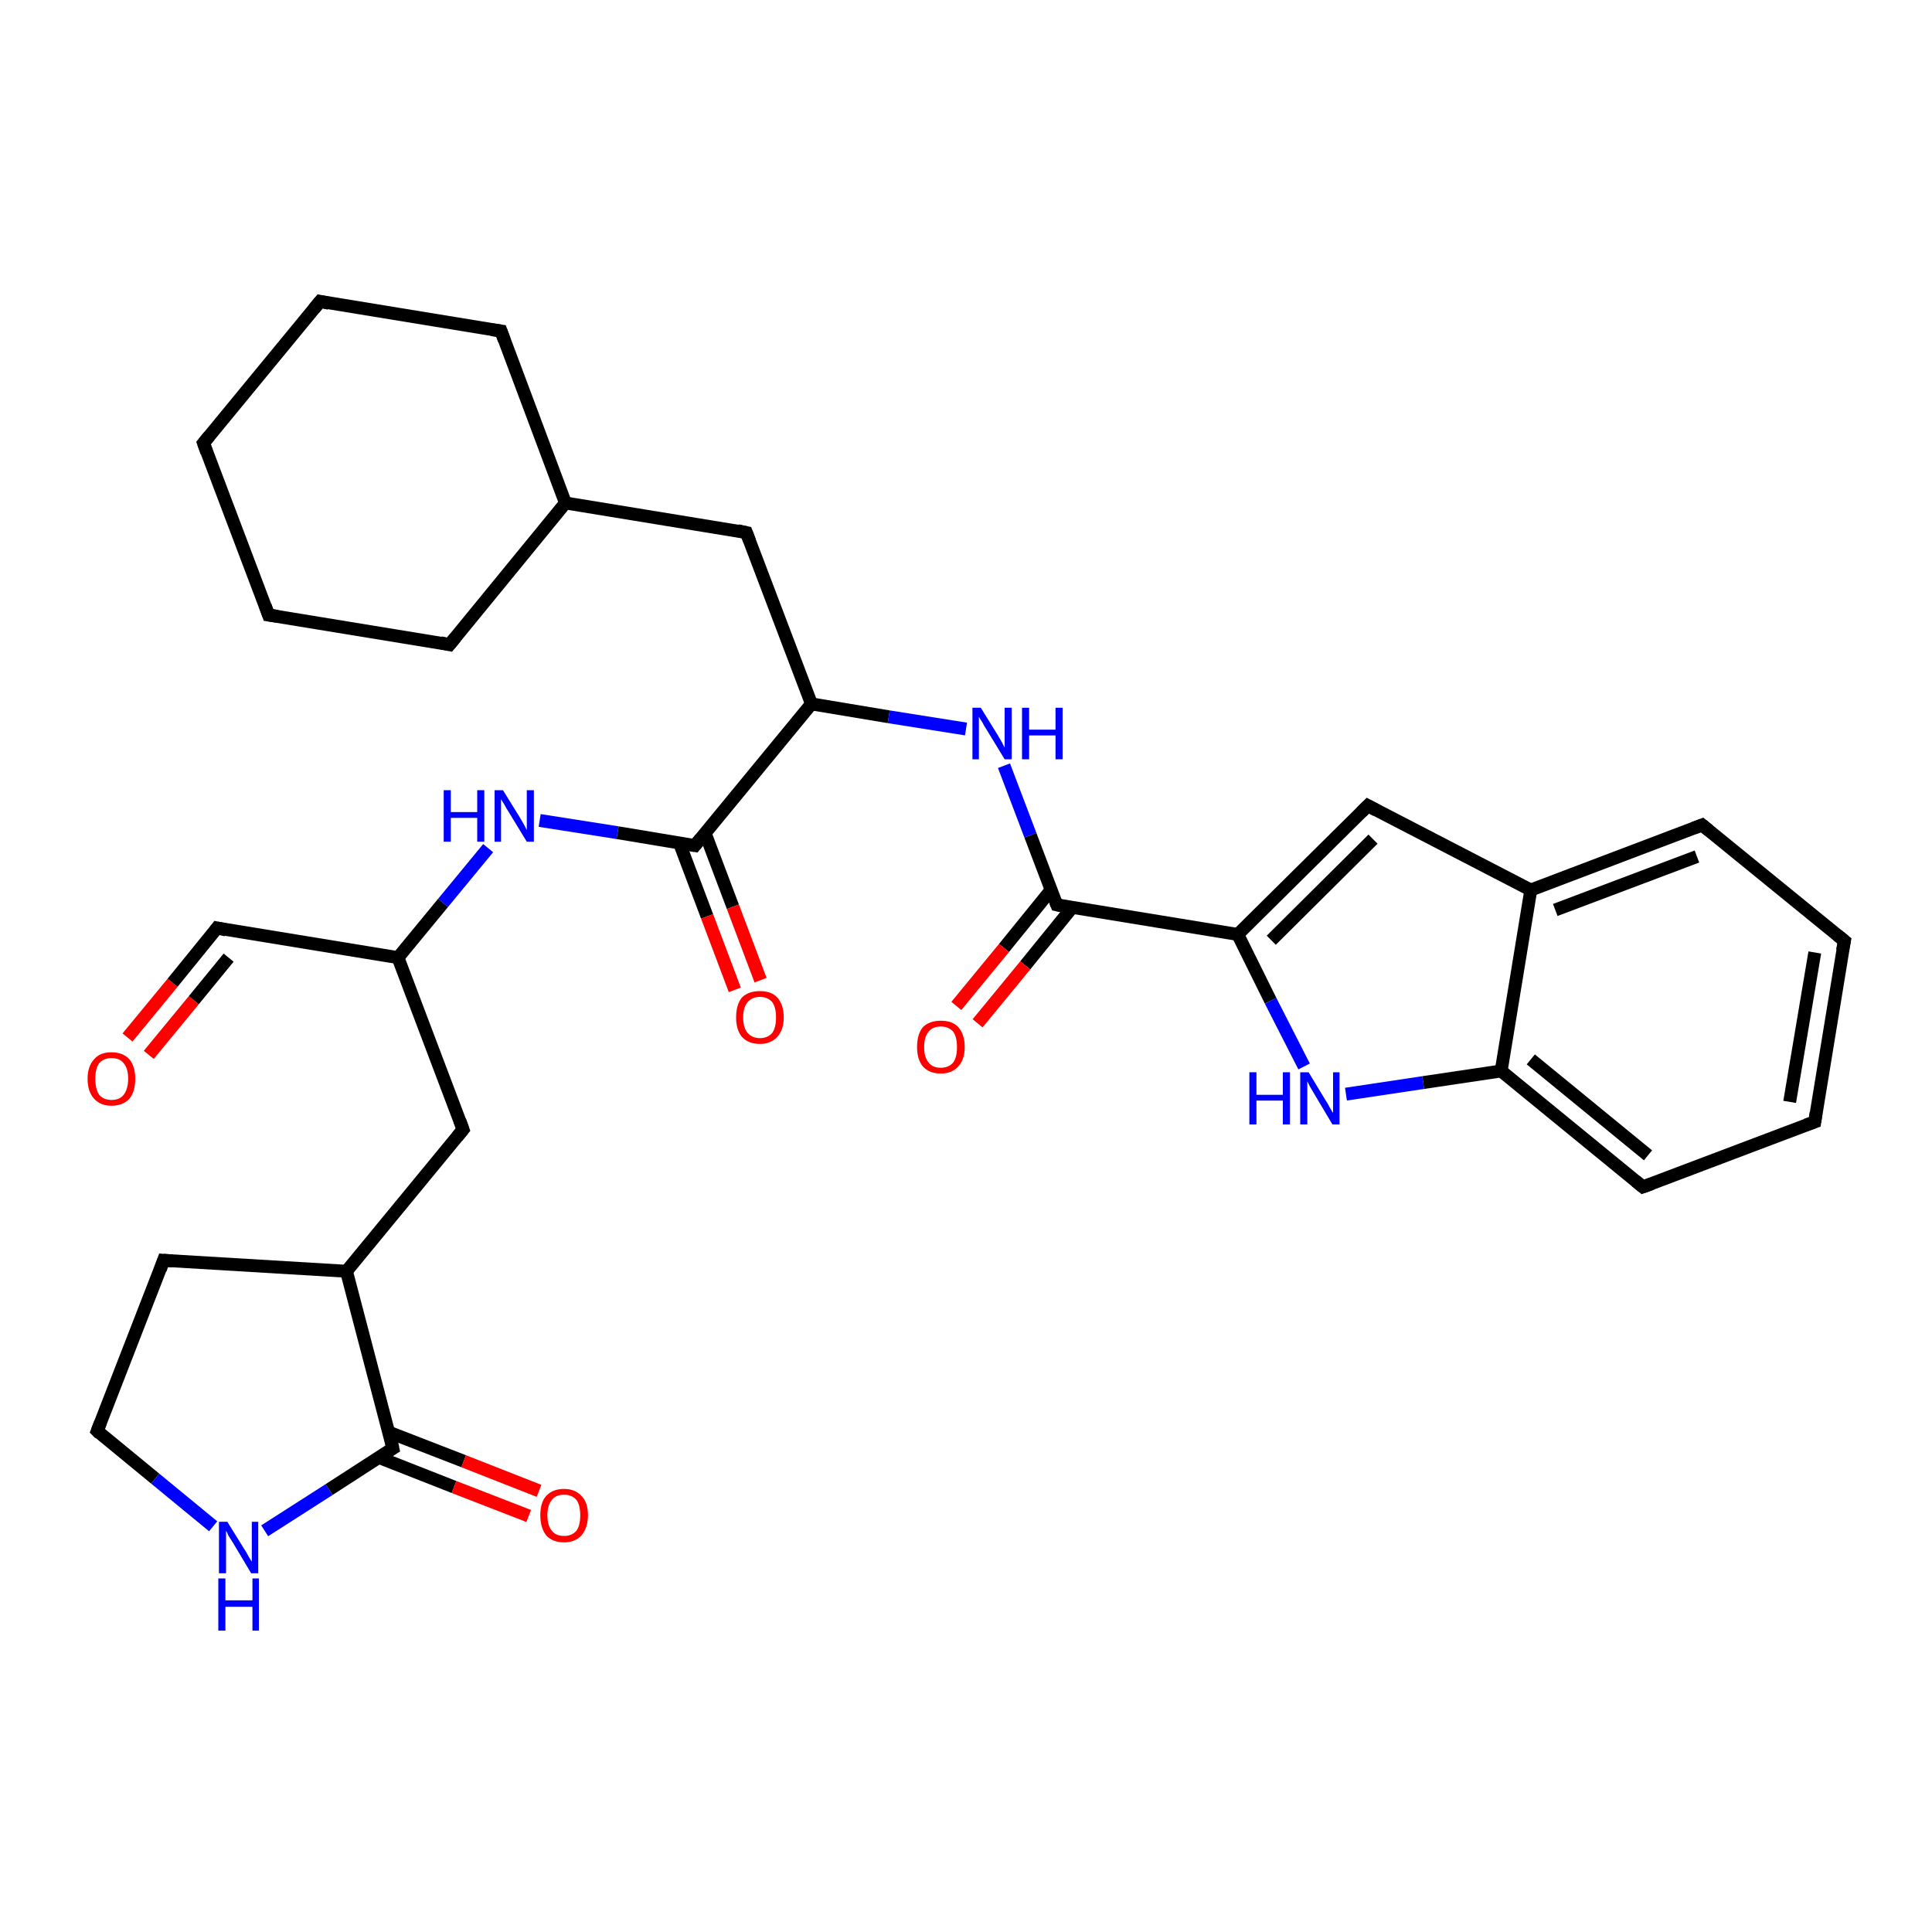 <?xml version='1.0' encoding='iso-8859-1'?>
<svg version='1.1' baseProfile='full'
              xmlns='http://www.w3.org/2000/svg'
                      xmlns:rdkit='http://www.rdkit.org/xml'
                      xmlns:xlink='http://www.w3.org/1999/xlink'
                  xml:space='preserve'
width='300px' height='300px' viewBox='0 0 300 300'>
<!-- END OF HEADER -->
<rect style='opacity:1.0;fill:#FFFFFF;stroke:none' width='300.0' height='300.0' x='0.0' y='0.0'> </rect>
<path class='bond-0 atom-0 atom-1' d='M 19.8,161.1 L 26.8,152.6' style='fill:none;fill-rule:evenodd;stroke:#FF0000;stroke-width:2.0px;stroke-linecap:butt;stroke-linejoin:miter;stroke-opacity:1' />
<path class='bond-0 atom-0 atom-1' d='M 26.8,152.6 L 33.7,144.1' style='fill:none;fill-rule:evenodd;stroke:#000000;stroke-width:2.0px;stroke-linecap:butt;stroke-linejoin:miter;stroke-opacity:1' />
<path class='bond-0 atom-0 atom-1' d='M 23.1,163.8 L 30.1,155.3' style='fill:none;fill-rule:evenodd;stroke:#FF0000;stroke-width:2.0px;stroke-linecap:butt;stroke-linejoin:miter;stroke-opacity:1' />
<path class='bond-0 atom-0 atom-1' d='M 30.1,155.3 L 35.5,148.7' style='fill:none;fill-rule:evenodd;stroke:#000000;stroke-width:2.0px;stroke-linecap:butt;stroke-linejoin:miter;stroke-opacity:1' />
<path class='bond-1 atom-1 atom-2' d='M 33.7,144.1 L 61.8,148.7' style='fill:none;fill-rule:evenodd;stroke:#000000;stroke-width:2.0px;stroke-linecap:butt;stroke-linejoin:miter;stroke-opacity:1' />
<path class='bond-2 atom-2 atom-3' d='M 61.8,148.7 L 71.9,175.4' style='fill:none;fill-rule:evenodd;stroke:#000000;stroke-width:2.0px;stroke-linecap:butt;stroke-linejoin:miter;stroke-opacity:1' />
<path class='bond-3 atom-3 atom-4' d='M 71.9,175.4 L 53.8,197.4' style='fill:none;fill-rule:evenodd;stroke:#000000;stroke-width:2.0px;stroke-linecap:butt;stroke-linejoin:miter;stroke-opacity:1' />
<path class='bond-4 atom-4 atom-5' d='M 53.8,197.4 L 25.4,195.7' style='fill:none;fill-rule:evenodd;stroke:#000000;stroke-width:2.0px;stroke-linecap:butt;stroke-linejoin:miter;stroke-opacity:1' />
<path class='bond-5 atom-5 atom-6' d='M 25.4,195.7 L 15.1,222.2' style='fill:none;fill-rule:evenodd;stroke:#000000;stroke-width:2.0px;stroke-linecap:butt;stroke-linejoin:miter;stroke-opacity:1' />
<path class='bond-6 atom-6 atom-7' d='M 15.1,222.2 L 24.1,229.6' style='fill:none;fill-rule:evenodd;stroke:#000000;stroke-width:2.0px;stroke-linecap:butt;stroke-linejoin:miter;stroke-opacity:1' />
<path class='bond-6 atom-6 atom-7' d='M 24.1,229.6 L 33.1,237.0' style='fill:none;fill-rule:evenodd;stroke:#0000FF;stroke-width:2.0px;stroke-linecap:butt;stroke-linejoin:miter;stroke-opacity:1' />
<path class='bond-7 atom-7 atom-8' d='M 41.1,237.7 L 51.1,231.3' style='fill:none;fill-rule:evenodd;stroke:#0000FF;stroke-width:2.0px;stroke-linecap:butt;stroke-linejoin:miter;stroke-opacity:1' />
<path class='bond-7 atom-7 atom-8' d='M 51.1,231.3 L 61.0,224.9' style='fill:none;fill-rule:evenodd;stroke:#000000;stroke-width:2.0px;stroke-linecap:butt;stroke-linejoin:miter;stroke-opacity:1' />
<path class='bond-8 atom-8 atom-9' d='M 58.8,226.3 L 70.5,230.9' style='fill:none;fill-rule:evenodd;stroke:#000000;stroke-width:2.0px;stroke-linecap:butt;stroke-linejoin:miter;stroke-opacity:1' />
<path class='bond-8 atom-8 atom-9' d='M 70.5,230.9 L 82.1,235.4' style='fill:none;fill-rule:evenodd;stroke:#FF0000;stroke-width:2.0px;stroke-linecap:butt;stroke-linejoin:miter;stroke-opacity:1' />
<path class='bond-8 atom-8 atom-9' d='M 60.4,222.4 L 72.0,226.9' style='fill:none;fill-rule:evenodd;stroke:#000000;stroke-width:2.0px;stroke-linecap:butt;stroke-linejoin:miter;stroke-opacity:1' />
<path class='bond-8 atom-8 atom-9' d='M 72.0,226.9 L 83.7,231.5' style='fill:none;fill-rule:evenodd;stroke:#FF0000;stroke-width:2.0px;stroke-linecap:butt;stroke-linejoin:miter;stroke-opacity:1' />
<path class='bond-9 atom-2 atom-10' d='M 61.8,148.7 L 68.8,140.2' style='fill:none;fill-rule:evenodd;stroke:#000000;stroke-width:2.0px;stroke-linecap:butt;stroke-linejoin:miter;stroke-opacity:1' />
<path class='bond-9 atom-2 atom-10' d='M 68.8,140.2 L 75.8,131.7' style='fill:none;fill-rule:evenodd;stroke:#0000FF;stroke-width:2.0px;stroke-linecap:butt;stroke-linejoin:miter;stroke-opacity:1' />
<path class='bond-10 atom-10 atom-11' d='M 83.8,127.4 L 95.9,129.3' style='fill:none;fill-rule:evenodd;stroke:#0000FF;stroke-width:2.0px;stroke-linecap:butt;stroke-linejoin:miter;stroke-opacity:1' />
<path class='bond-10 atom-10 atom-11' d='M 95.9,129.3 L 107.9,131.3' style='fill:none;fill-rule:evenodd;stroke:#000000;stroke-width:2.0px;stroke-linecap:butt;stroke-linejoin:miter;stroke-opacity:1' />
<path class='bond-11 atom-11 atom-12' d='M 105.5,130.9 L 109.8,142.3' style='fill:none;fill-rule:evenodd;stroke:#000000;stroke-width:2.0px;stroke-linecap:butt;stroke-linejoin:miter;stroke-opacity:1' />
<path class='bond-11 atom-11 atom-12' d='M 109.8,142.3 L 114.1,153.7' style='fill:none;fill-rule:evenodd;stroke:#FF0000;stroke-width:2.0px;stroke-linecap:butt;stroke-linejoin:miter;stroke-opacity:1' />
<path class='bond-11 atom-11 atom-12' d='M 109.5,129.4 L 113.8,140.8' style='fill:none;fill-rule:evenodd;stroke:#000000;stroke-width:2.0px;stroke-linecap:butt;stroke-linejoin:miter;stroke-opacity:1' />
<path class='bond-11 atom-11 atom-12' d='M 113.8,140.8 L 118.1,152.2' style='fill:none;fill-rule:evenodd;stroke:#FF0000;stroke-width:2.0px;stroke-linecap:butt;stroke-linejoin:miter;stroke-opacity:1' />
<path class='bond-12 atom-11 atom-13' d='M 107.9,131.3 L 126.0,109.3' style='fill:none;fill-rule:evenodd;stroke:#000000;stroke-width:2.0px;stroke-linecap:butt;stroke-linejoin:miter;stroke-opacity:1' />
<path class='bond-13 atom-13 atom-14' d='M 126.0,109.3 L 115.9,82.7' style='fill:none;fill-rule:evenodd;stroke:#000000;stroke-width:2.0px;stroke-linecap:butt;stroke-linejoin:miter;stroke-opacity:1' />
<path class='bond-14 atom-14 atom-15' d='M 115.9,82.7 L 87.8,78.1' style='fill:none;fill-rule:evenodd;stroke:#000000;stroke-width:2.0px;stroke-linecap:butt;stroke-linejoin:miter;stroke-opacity:1' />
<path class='bond-15 atom-15 atom-16' d='M 87.8,78.1 L 77.8,51.4' style='fill:none;fill-rule:evenodd;stroke:#000000;stroke-width:2.0px;stroke-linecap:butt;stroke-linejoin:miter;stroke-opacity:1' />
<path class='bond-16 atom-16 atom-17' d='M 77.8,51.4 L 49.7,46.8' style='fill:none;fill-rule:evenodd;stroke:#000000;stroke-width:2.0px;stroke-linecap:butt;stroke-linejoin:miter;stroke-opacity:1' />
<path class='bond-17 atom-17 atom-18' d='M 49.7,46.8 L 31.6,68.8' style='fill:none;fill-rule:evenodd;stroke:#000000;stroke-width:2.0px;stroke-linecap:butt;stroke-linejoin:miter;stroke-opacity:1' />
<path class='bond-18 atom-18 atom-19' d='M 31.6,68.8 L 41.7,95.5' style='fill:none;fill-rule:evenodd;stroke:#000000;stroke-width:2.0px;stroke-linecap:butt;stroke-linejoin:miter;stroke-opacity:1' />
<path class='bond-19 atom-19 atom-20' d='M 41.7,95.5 L 69.8,100.1' style='fill:none;fill-rule:evenodd;stroke:#000000;stroke-width:2.0px;stroke-linecap:butt;stroke-linejoin:miter;stroke-opacity:1' />
<path class='bond-20 atom-13 atom-21' d='M 126.0,109.3 L 138.0,111.3' style='fill:none;fill-rule:evenodd;stroke:#000000;stroke-width:2.0px;stroke-linecap:butt;stroke-linejoin:miter;stroke-opacity:1' />
<path class='bond-20 atom-13 atom-21' d='M 138.0,111.3 L 150.0,113.2' style='fill:none;fill-rule:evenodd;stroke:#0000FF;stroke-width:2.0px;stroke-linecap:butt;stroke-linejoin:miter;stroke-opacity:1' />
<path class='bond-21 atom-21 atom-22' d='M 155.9,118.9 L 160.0,129.7' style='fill:none;fill-rule:evenodd;stroke:#0000FF;stroke-width:2.0px;stroke-linecap:butt;stroke-linejoin:miter;stroke-opacity:1' />
<path class='bond-21 atom-21 atom-22' d='M 160.0,129.7 L 164.1,140.5' style='fill:none;fill-rule:evenodd;stroke:#000000;stroke-width:2.0px;stroke-linecap:butt;stroke-linejoin:miter;stroke-opacity:1' />
<path class='bond-22 atom-22 atom-23' d='M 163.2,138.2 L 155.9,147.2' style='fill:none;fill-rule:evenodd;stroke:#000000;stroke-width:2.0px;stroke-linecap:butt;stroke-linejoin:miter;stroke-opacity:1' />
<path class='bond-22 atom-22 atom-23' d='M 155.9,147.2 L 148.5,156.2' style='fill:none;fill-rule:evenodd;stroke:#FF0000;stroke-width:2.0px;stroke-linecap:butt;stroke-linejoin:miter;stroke-opacity:1' />
<path class='bond-22 atom-22 atom-23' d='M 166.5,140.9 L 159.2,149.9' style='fill:none;fill-rule:evenodd;stroke:#000000;stroke-width:2.0px;stroke-linecap:butt;stroke-linejoin:miter;stroke-opacity:1' />
<path class='bond-22 atom-22 atom-23' d='M 159.2,149.9 L 151.8,158.9' style='fill:none;fill-rule:evenodd;stroke:#FF0000;stroke-width:2.0px;stroke-linecap:butt;stroke-linejoin:miter;stroke-opacity:1' />
<path class='bond-23 atom-22 atom-24' d='M 164.1,140.5 L 192.2,145.1' style='fill:none;fill-rule:evenodd;stroke:#000000;stroke-width:2.0px;stroke-linecap:butt;stroke-linejoin:miter;stroke-opacity:1' />
<path class='bond-24 atom-24 atom-25' d='M 192.2,145.1 L 197.3,155.4' style='fill:none;fill-rule:evenodd;stroke:#000000;stroke-width:2.0px;stroke-linecap:butt;stroke-linejoin:miter;stroke-opacity:1' />
<path class='bond-24 atom-24 atom-25' d='M 197.3,155.4 L 202.5,165.6' style='fill:none;fill-rule:evenodd;stroke:#0000FF;stroke-width:2.0px;stroke-linecap:butt;stroke-linejoin:miter;stroke-opacity:1' />
<path class='bond-25 atom-25 atom-26' d='M 209.0,169.9 L 221.0,168.1' style='fill:none;fill-rule:evenodd;stroke:#0000FF;stroke-width:2.0px;stroke-linecap:butt;stroke-linejoin:miter;stroke-opacity:1' />
<path class='bond-25 atom-25 atom-26' d='M 221.0,168.1 L 233.1,166.3' style='fill:none;fill-rule:evenodd;stroke:#000000;stroke-width:2.0px;stroke-linecap:butt;stroke-linejoin:miter;stroke-opacity:1' />
<path class='bond-26 atom-26 atom-27' d='M 233.1,166.3 L 255.1,184.3' style='fill:none;fill-rule:evenodd;stroke:#000000;stroke-width:2.0px;stroke-linecap:butt;stroke-linejoin:miter;stroke-opacity:1' />
<path class='bond-26 atom-26 atom-27' d='M 237.7,164.5 L 255.9,179.4' style='fill:none;fill-rule:evenodd;stroke:#000000;stroke-width:2.0px;stroke-linecap:butt;stroke-linejoin:miter;stroke-opacity:1' />
<path class='bond-27 atom-27 atom-28' d='M 255.1,184.3 L 281.8,174.2' style='fill:none;fill-rule:evenodd;stroke:#000000;stroke-width:2.0px;stroke-linecap:butt;stroke-linejoin:miter;stroke-opacity:1' />
<path class='bond-28 atom-28 atom-29' d='M 281.8,174.2 L 286.4,146.1' style='fill:none;fill-rule:evenodd;stroke:#000000;stroke-width:2.0px;stroke-linecap:butt;stroke-linejoin:miter;stroke-opacity:1' />
<path class='bond-28 atom-28 atom-29' d='M 277.9,171.1 L 281.8,147.9' style='fill:none;fill-rule:evenodd;stroke:#000000;stroke-width:2.0px;stroke-linecap:butt;stroke-linejoin:miter;stroke-opacity:1' />
<path class='bond-29 atom-29 atom-30' d='M 286.4,146.1 L 264.3,128.1' style='fill:none;fill-rule:evenodd;stroke:#000000;stroke-width:2.0px;stroke-linecap:butt;stroke-linejoin:miter;stroke-opacity:1' />
<path class='bond-30 atom-30 atom-31' d='M 264.3,128.1 L 237.7,138.2' style='fill:none;fill-rule:evenodd;stroke:#000000;stroke-width:2.0px;stroke-linecap:butt;stroke-linejoin:miter;stroke-opacity:1' />
<path class='bond-30 atom-30 atom-31' d='M 263.5,133.0 L 241.5,141.3' style='fill:none;fill-rule:evenodd;stroke:#000000;stroke-width:2.0px;stroke-linecap:butt;stroke-linejoin:miter;stroke-opacity:1' />
<path class='bond-31 atom-31 atom-32' d='M 237.7,138.2 L 212.4,125.1' style='fill:none;fill-rule:evenodd;stroke:#000000;stroke-width:2.0px;stroke-linecap:butt;stroke-linejoin:miter;stroke-opacity:1' />
<path class='bond-32 atom-8 atom-4' d='M 61.0,224.9 L 53.8,197.4' style='fill:none;fill-rule:evenodd;stroke:#000000;stroke-width:2.0px;stroke-linecap:butt;stroke-linejoin:miter;stroke-opacity:1' />
<path class='bond-33 atom-20 atom-15' d='M 69.8,100.1 L 87.8,78.1' style='fill:none;fill-rule:evenodd;stroke:#000000;stroke-width:2.0px;stroke-linecap:butt;stroke-linejoin:miter;stroke-opacity:1' />
<path class='bond-34 atom-32 atom-24' d='M 212.4,125.1 L 192.2,145.1' style='fill:none;fill-rule:evenodd;stroke:#000000;stroke-width:2.0px;stroke-linecap:butt;stroke-linejoin:miter;stroke-opacity:1' />
<path class='bond-34 atom-32 atom-24' d='M 213.2,130.3 L 197.4,146.0' style='fill:none;fill-rule:evenodd;stroke:#000000;stroke-width:2.0px;stroke-linecap:butt;stroke-linejoin:miter;stroke-opacity:1' />
<path class='bond-35 atom-31 atom-26' d='M 237.7,138.2 L 233.1,166.3' style='fill:none;fill-rule:evenodd;stroke:#000000;stroke-width:2.0px;stroke-linecap:butt;stroke-linejoin:miter;stroke-opacity:1' />
<path d='M 33.4,144.5 L 33.7,144.1 L 35.1,144.4' style='fill:none;stroke:#000000;stroke-width:2.0px;stroke-linecap:butt;stroke-linejoin:miter;stroke-opacity:1;' />
<path d='M 71.4,174.0 L 71.9,175.4 L 71.0,176.5' style='fill:none;stroke:#000000;stroke-width:2.0px;stroke-linecap:butt;stroke-linejoin:miter;stroke-opacity:1;' />
<path d='M 26.8,195.8 L 25.4,195.7 L 24.9,197.1' style='fill:none;stroke:#000000;stroke-width:2.0px;stroke-linecap:butt;stroke-linejoin:miter;stroke-opacity:1;' />
<path d='M 15.6,220.9 L 15.1,222.2 L 15.5,222.6' style='fill:none;stroke:#000000;stroke-width:2.0px;stroke-linecap:butt;stroke-linejoin:miter;stroke-opacity:1;' />
<path d='M 60.5,225.2 L 61.0,224.9 L 60.7,223.5' style='fill:none;stroke:#000000;stroke-width:2.0px;stroke-linecap:butt;stroke-linejoin:miter;stroke-opacity:1;' />
<path d='M 107.3,131.2 L 107.9,131.3 L 108.8,130.2' style='fill:none;stroke:#000000;stroke-width:2.0px;stroke-linecap:butt;stroke-linejoin:miter;stroke-opacity:1;' />
<path d='M 116.4,84.0 L 115.9,82.7 L 114.5,82.4' style='fill:none;stroke:#000000;stroke-width:2.0px;stroke-linecap:butt;stroke-linejoin:miter;stroke-opacity:1;' />
<path d='M 78.3,52.8 L 77.8,51.4 L 76.4,51.2' style='fill:none;stroke:#000000;stroke-width:2.0px;stroke-linecap:butt;stroke-linejoin:miter;stroke-opacity:1;' />
<path d='M 51.1,47.1 L 49.7,46.8 L 48.8,47.9' style='fill:none;stroke:#000000;stroke-width:2.0px;stroke-linecap:butt;stroke-linejoin:miter;stroke-opacity:1;' />
<path d='M 32.5,67.7 L 31.6,68.8 L 32.1,70.2' style='fill:none;stroke:#000000;stroke-width:2.0px;stroke-linecap:butt;stroke-linejoin:miter;stroke-opacity:1;' />
<path d='M 41.2,94.1 L 41.7,95.5 L 43.1,95.7' style='fill:none;stroke:#000000;stroke-width:2.0px;stroke-linecap:butt;stroke-linejoin:miter;stroke-opacity:1;' />
<path d='M 68.4,99.8 L 69.8,100.1 L 70.7,99.0' style='fill:none;stroke:#000000;stroke-width:2.0px;stroke-linecap:butt;stroke-linejoin:miter;stroke-opacity:1;' />
<path d='M 163.9,140.0 L 164.1,140.5 L 165.5,140.8' style='fill:none;stroke:#000000;stroke-width:2.0px;stroke-linecap:butt;stroke-linejoin:miter;stroke-opacity:1;' />
<path d='M 254.0,183.4 L 255.1,184.3 L 256.5,183.8' style='fill:none;stroke:#000000;stroke-width:2.0px;stroke-linecap:butt;stroke-linejoin:miter;stroke-opacity:1;' />
<path d='M 280.4,174.7 L 281.8,174.2 L 282.0,172.8' style='fill:none;stroke:#000000;stroke-width:2.0px;stroke-linecap:butt;stroke-linejoin:miter;stroke-opacity:1;' />
<path d='M 286.1,147.6 L 286.4,146.1 L 285.3,145.2' style='fill:none;stroke:#000000;stroke-width:2.0px;stroke-linecap:butt;stroke-linejoin:miter;stroke-opacity:1;' />
<path d='M 265.4,129.0 L 264.3,128.1 L 263.0,128.6' style='fill:none;stroke:#000000;stroke-width:2.0px;stroke-linecap:butt;stroke-linejoin:miter;stroke-opacity:1;' />
<path d='M 213.7,125.8 L 212.4,125.1 L 211.4,126.1' style='fill:none;stroke:#000000;stroke-width:2.0px;stroke-linecap:butt;stroke-linejoin:miter;stroke-opacity:1;' />
<path class='atom-0' d='M 13.6 167.5
Q 13.6 165.6, 14.6 164.5
Q 15.5 163.4, 17.3 163.4
Q 19.1 163.4, 20.1 164.5
Q 21.0 165.6, 21.0 167.5
Q 21.0 169.5, 20.1 170.6
Q 19.1 171.7, 17.3 171.7
Q 15.6 171.7, 14.6 170.6
Q 13.6 169.5, 13.6 167.5
M 17.3 170.8
Q 18.6 170.8, 19.2 170.0
Q 19.9 169.1, 19.9 167.5
Q 19.9 165.9, 19.2 165.1
Q 18.6 164.3, 17.3 164.3
Q 16.1 164.3, 15.4 165.1
Q 14.8 165.9, 14.8 167.5
Q 14.8 169.1, 15.4 170.0
Q 16.1 170.8, 17.3 170.8
' fill='#FF0000'/>
<path class='atom-7' d='M 35.3 236.3
L 37.9 240.5
Q 38.2 240.9, 38.6 241.7
Q 39.1 242.5, 39.1 242.5
L 39.1 236.3
L 40.1 236.3
L 40.1 244.3
L 39.0 244.3
L 36.2 239.6
Q 35.9 239.1, 35.5 238.5
Q 35.2 237.8, 35.1 237.7
L 35.1 244.3
L 34.0 244.3
L 34.0 236.3
L 35.3 236.3
' fill='#0000FF'/>
<path class='atom-7' d='M 33.9 245.1
L 35.0 245.1
L 35.0 248.5
L 39.2 248.5
L 39.2 245.1
L 40.2 245.1
L 40.2 253.2
L 39.2 253.2
L 39.2 249.5
L 35.0 249.5
L 35.0 253.2
L 33.9 253.2
L 33.9 245.1
' fill='#0000FF'/>
<path class='atom-9' d='M 83.9 235.3
Q 83.9 233.3, 84.8 232.3
Q 85.8 231.2, 87.6 231.2
Q 89.3 231.2, 90.3 232.3
Q 91.3 233.3, 91.3 235.3
Q 91.3 237.2, 90.3 238.4
Q 89.3 239.5, 87.6 239.5
Q 85.8 239.5, 84.8 238.4
Q 83.9 237.2, 83.9 235.3
M 87.6 238.5
Q 88.8 238.5, 89.5 237.7
Q 90.1 236.9, 90.1 235.3
Q 90.1 233.7, 89.5 232.9
Q 88.8 232.1, 87.6 232.1
Q 86.3 232.1, 85.7 232.9
Q 85.0 233.7, 85.0 235.3
Q 85.0 236.9, 85.7 237.7
Q 86.3 238.5, 87.6 238.5
' fill='#FF0000'/>
<path class='atom-10' d='M 68.9 122.7
L 70.0 122.7
L 70.0 126.1
L 74.1 126.1
L 74.1 122.7
L 75.2 122.7
L 75.2 130.7
L 74.1 130.7
L 74.1 127.0
L 70.0 127.0
L 70.0 130.7
L 68.9 130.7
L 68.9 122.7
' fill='#0000FF'/>
<path class='atom-10' d='M 78.1 122.7
L 80.7 126.9
Q 81.0 127.4, 81.4 128.1
Q 81.8 128.9, 81.8 128.9
L 81.8 122.7
L 82.9 122.7
L 82.9 130.7
L 81.8 130.7
L 79.0 126.1
Q 78.6 125.5, 78.3 124.9
Q 77.9 124.3, 77.8 124.1
L 77.8 130.7
L 76.8 130.7
L 76.8 122.7
L 78.1 122.7
' fill='#0000FF'/>
<path class='atom-12' d='M 114.3 158.0
Q 114.3 156.0, 115.2 154.9
Q 116.2 153.9, 118.0 153.9
Q 119.8 153.9, 120.7 154.9
Q 121.7 156.0, 121.7 158.0
Q 121.7 159.9, 120.7 161.0
Q 119.7 162.1, 118.0 162.1
Q 116.2 162.1, 115.2 161.0
Q 114.3 159.9, 114.3 158.0
M 118.0 161.2
Q 119.2 161.2, 119.9 160.4
Q 120.5 159.6, 120.5 158.0
Q 120.5 156.4, 119.9 155.6
Q 119.2 154.8, 118.0 154.8
Q 116.8 154.8, 116.1 155.6
Q 115.4 156.4, 115.4 158.0
Q 115.4 159.6, 116.1 160.4
Q 116.8 161.2, 118.0 161.2
' fill='#FF0000'/>
<path class='atom-21' d='M 152.3 109.9
L 154.9 114.1
Q 155.2 114.6, 155.6 115.3
Q 156.0 116.1, 156.0 116.1
L 156.0 109.9
L 157.1 109.9
L 157.1 117.9
L 156.0 117.9
L 153.2 113.3
Q 152.8 112.7, 152.5 112.1
Q 152.1 111.5, 152.0 111.3
L 152.0 117.9
L 151.0 117.9
L 151.0 109.9
L 152.3 109.9
' fill='#0000FF'/>
<path class='atom-21' d='M 158.7 109.9
L 159.8 109.9
L 159.8 113.3
L 163.9 113.3
L 163.9 109.9
L 165.0 109.9
L 165.0 117.9
L 163.9 117.9
L 163.9 114.2
L 159.8 114.2
L 159.8 117.9
L 158.7 117.9
L 158.7 109.9
' fill='#0000FF'/>
<path class='atom-23' d='M 142.4 162.6
Q 142.4 160.6, 143.3 159.5
Q 144.3 158.5, 146.1 158.5
Q 147.9 158.5, 148.8 159.5
Q 149.8 160.6, 149.8 162.6
Q 149.8 164.5, 148.8 165.6
Q 147.8 166.7, 146.1 166.7
Q 144.3 166.7, 143.3 165.6
Q 142.4 164.5, 142.4 162.6
M 146.1 165.8
Q 147.3 165.8, 148.0 165.0
Q 148.6 164.2, 148.6 162.6
Q 148.6 161.0, 148.0 160.2
Q 147.3 159.4, 146.1 159.4
Q 144.8 159.4, 144.2 160.2
Q 143.5 161.0, 143.5 162.6
Q 143.5 164.2, 144.2 165.0
Q 144.8 165.8, 146.1 165.8
' fill='#FF0000'/>
<path class='atom-25' d='M 194.0 166.5
L 195.1 166.5
L 195.1 170.0
L 199.2 170.0
L 199.2 166.5
L 200.3 166.5
L 200.3 174.6
L 199.2 174.6
L 199.2 170.9
L 195.1 170.9
L 195.1 174.6
L 194.0 174.6
L 194.0 166.5
' fill='#0000FF'/>
<path class='atom-25' d='M 203.2 166.5
L 205.8 170.8
Q 206.1 171.2, 206.5 172.0
Q 206.9 172.7, 207.0 172.8
L 207.0 166.5
L 208.0 166.5
L 208.0 174.6
L 206.9 174.6
L 204.1 169.9
Q 203.8 169.4, 203.4 168.7
Q 203.1 168.1, 203.0 167.9
L 203.0 174.6
L 201.9 174.6
L 201.9 166.5
L 203.2 166.5
' fill='#0000FF'/>
</svg>
